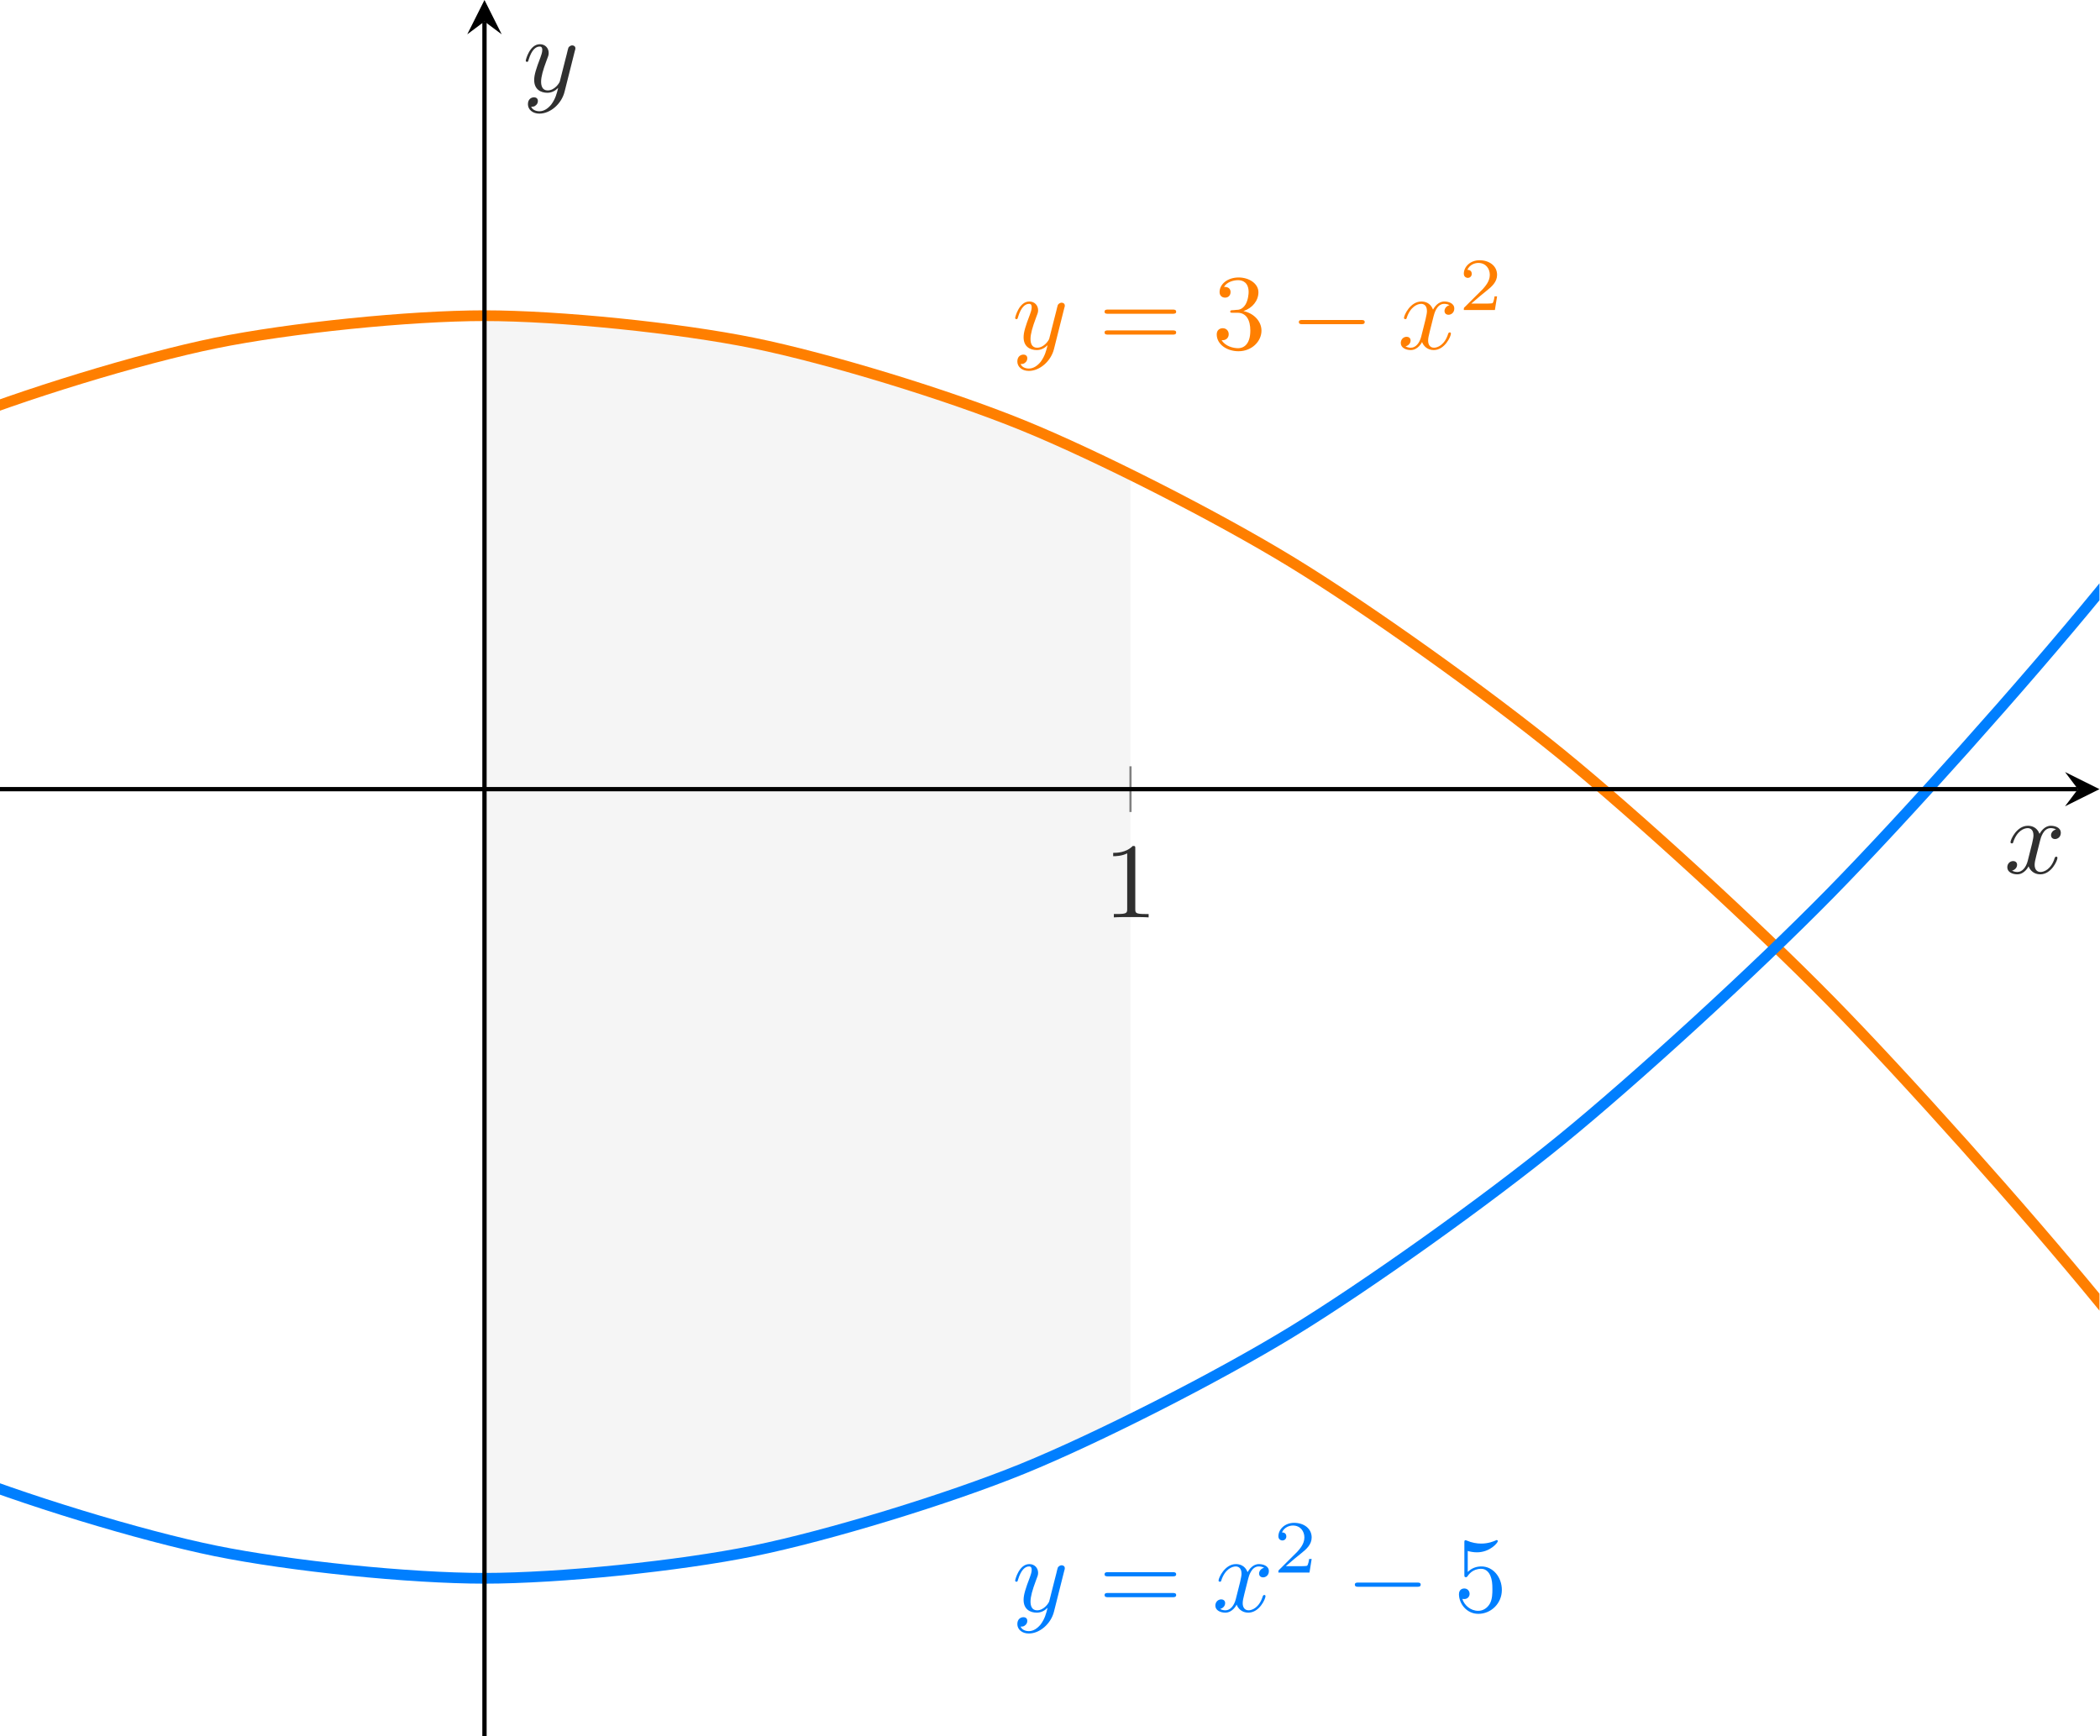 <?xml version="1.0" encoding="UTF-8" standalone="no"?>
<svg
   xmlns:dc="http://purl.org/dc/elements/1.1/"
   xmlns:cc="http://creativecommons.org/ns#"
   xmlns:rdf="http://www.w3.org/1999/02/22-rdf-syntax-ns#"
   xmlns:svg="http://www.w3.org/2000/svg"
   xmlns="http://www.w3.org/2000/svg"
   xmlns:xlink="http://www.w3.org/1999/xlink"
   xmlns:sodipodi="http://sodipodi.sourceforge.net/DTD/sodipodi-0.dtd"
   xmlns:inkscape="http://www.inkscape.org/namespaces/inkscape"
   width="390pt"
   height="322.5pt"
   viewBox="0 0 390 322.5"
   version="1.1"
   id="svg970"
   sodipodi:docname="parabolas_1.svg"
   inkscape:version="1.0.2 (e86c8708, 2021-01-15)">
  <sodipodi:namedview
     pagecolor="#ffffff"
     bordercolor="#666666"
     borderopacity="1"
     objecttolerance="10"
     gridtolerance="10"
     guidetolerance="10"
     inkscape:pageopacity="0"
     inkscape:pageshadow="2"
     inkscape:window-width="1754"
     inkscape:window-height="926"
     id="namedview972"
     showgrid="false"
     inkscape:zoom="2.4887113"
     inkscape:cx="222.72711"
     inkscape:cy="272.34482"
     inkscape:window-x="0"
     inkscape:window-y="25"
     inkscape:window-maximized="0"
     inkscape:current-layer="svg970" />
  <defs
     id="defs883">
    <g
       id="g869">
      <symbol
         overflow="visible"
         id="glyph0-0">
        <path
           style="stroke:none"
           d=""
           id="path833" />
      </symbol>
      <symbol
         overflow="visible"
         id="glyph0-1">
        <path
           style="stroke:none"
           d="m 4.938,-1.422 c 0,-0.109 -0.078,-0.109 -0.109,-0.109 -0.094,0 -0.109,0.047 -0.141,0.109 -0.328,1.078 -1,1.312 -1.312,1.312 -0.391,0 -0.547,-0.312 -0.547,-0.656 0,-0.219 0.047,-0.438 0.156,-0.875 l 0.344,-1.375 C 3.391,-3.266 3.625,-4.188 4.312,-4.188 c 0.047,0 0.297,0 0.5,0.125 C 4.531,-4 4.344,-3.766 4.344,-3.516 c 0,0.156 0.109,0.344 0.375,0.344 0.219,0 0.531,-0.172 0.531,-0.578 0,-0.516 -0.578,-0.656 -0.922,-0.656 -0.578,0 -0.922,0.531 -1.047,0.75 -0.25,-0.656 -0.781,-0.75 -1.078,-0.75 -1.031,0 -1.609,1.281 -1.609,1.531 0,0.109 0.125,0.109 0.125,0.109 0.078,0 0.109,-0.031 0.125,-0.109 0.344,-1.062 1,-1.312 1.344,-1.312 0.188,0 0.531,0.094 0.531,0.672 0,0.312 -0.172,0.969 -0.531,2.375 -0.156,0.609 -0.516,1.031 -0.953,1.031 -0.062,0 -0.281,0 -0.5,-0.125 0.25,-0.062 0.469,-0.266 0.469,-0.547 0,-0.266 -0.219,-0.344 -0.359,-0.344 -0.312,0 -0.547,0.25 -0.547,0.578 0,0.453 0.484,0.656 0.922,0.656 0.672,0 1.031,-0.703 1.047,-0.75 0.125,0.359 0.484,0.75 1.078,0.75 1.031,0 1.594,-1.281 1.594,-1.531 z m 0,0"
           id="path836" />
      </symbol>
      <symbol
         overflow="visible"
         id="glyph0-2">
        <path
           style="stroke:none"
           d="m 4.844,-3.797 c 0.047,-0.141 0.047,-0.156 0.047,-0.234 0,-0.172 -0.141,-0.266 -0.297,-0.266 -0.094,0 -0.25,0.062 -0.344,0.203 -0.016,0.062 -0.109,0.359 -0.141,0.547 L 3.906,-2.75 3.453,-0.953 c -0.031,0.141 -0.469,0.844 -1.125,0.844 -0.5,0 -0.609,-0.438 -0.609,-0.812 C 1.719,-1.375 1.891,-2 2.219,-2.875 2.375,-3.281 2.422,-3.391 2.422,-3.594 c 0,-0.438 -0.312,-0.812 -0.812,-0.812 -0.953,0 -1.312,1.453 -1.312,1.531 0,0.109 0.109,0.109 0.109,0.109 0.109,0 0.109,-0.031 0.156,-0.188 0.281,-0.938 0.672,-1.234 1.016,-1.234 0.078,0 0.25,0 0.25,0.312 0,0.25 -0.109,0.516 -0.172,0.703 -0.406,1.062 -0.578,1.625 -0.578,2.094 0,0.891 0.625,1.188 1.219,1.188 0.391,0 0.719,-0.172 1,-0.453 -0.125,0.516 -0.25,1.016 -0.641,1.547 -0.266,0.328 -0.641,0.625 -1.094,0.625 -0.141,0 -0.594,-0.031 -0.766,-0.422 0.156,0 0.297,0 0.422,-0.125 C 1.328,1.203 1.422,1.062 1.422,0.875 1.422,0.562 1.156,0.531 1.062,0.531 0.828,0.531 0.5,0.688 0.5,1.172 c 0,0.5 0.438,0.875 1.062,0.875 1.016,0 2.047,-0.906 2.328,-2.031 z m 0,0"
           id="path839" />
      </symbol>
      <symbol
         overflow="visible"
         id="glyph1-0">
        <path
           style="stroke:none"
           d=""
           id="path842" />
      </symbol>
      <symbol
         overflow="visible"
         id="glyph1-1">
        <path
           style="stroke:none"
           d="M 7.188,-3.453 C 7.188,-3.656 7,-3.656 6.859,-3.656 h -5.969 c -0.141,0 -0.328,0 -0.328,0.203 0,0.188 0.188,0.188 0.328,0.188 H 6.844 c 0.156,0 0.344,0 0.344,-0.188 z m 0,1.922 c 0,-0.188 -0.188,-0.188 -0.344,-0.188 H 0.891 c -0.141,0 -0.328,0 -0.328,0.188 0,0.203 0.188,0.203 0.328,0.203 h 5.969 c 0.141,0 0.328,0 0.328,-0.203 z m 0,0"
           id="path845" />
      </symbol>
      <symbol
         overflow="visible"
         id="glyph1-2">
        <path
           style="stroke:none"
           d="m 4.562,-1.703 c 0,-0.812 -0.641,-1.594 -1.672,-1.812 0.812,-0.266 1.391,-0.953 1.391,-1.75 0,-0.812 -0.875,-1.375 -1.828,-1.375 -1,0 -1.766,0.594 -1.766,1.359 0,0.328 0.219,0.516 0.516,0.516 0.297,0 0.5,-0.219 0.5,-0.516 0,-0.484 -0.469,-0.484 -0.609,-0.484 0.297,-0.5 0.953,-0.625 1.312,-0.625 0.422,0 0.969,0.219 0.969,1.109 0,0.125 -0.031,0.703 -0.281,1.141 C 2.797,-3.656 2.453,-3.625 2.203,-3.625 2.125,-3.609 1.891,-3.594 1.812,-3.594 c -0.078,0.016 -0.141,0.031 -0.141,0.125 0,0.109 0.062,0.109 0.234,0.109 h 0.438 c 0.812,0 1.188,0.672 1.188,1.656 0,1.359 -0.688,1.641 -1.125,1.641 -0.438,0 -1.188,-0.172 -1.531,-0.75 0.344,0.047 0.656,-0.172 0.656,-0.547 0,-0.359 -0.266,-0.562 -0.547,-0.562 -0.25,0 -0.562,0.141 -0.562,0.578 0,0.906 0.922,1.562 2.016,1.562 1.219,0 2.125,-0.906 2.125,-1.922 z m 0,0"
           id="path848" />
      </symbol>
      <symbol
         overflow="visible"
         id="glyph1-3">
        <path
           style="stroke:none"
           d="m 4.469,-2 c 0,-1.188 -0.812,-2.188 -1.891,-2.188 -0.469,0 -0.906,0.156 -1.266,0.516 V -5.625 c 0.203,0.062 0.531,0.125 0.844,0.125 1.234,0 1.938,-0.906 1.938,-1.031 0,-0.062 -0.031,-0.109 -0.109,-0.109 0,0 -0.031,0 -0.078,0.031 C 3.703,-6.516 3.219,-6.312 2.547,-6.312 2.156,-6.312 1.688,-6.391 1.219,-6.594 1.141,-6.625 1.109,-6.625 1.109,-6.625 1,-6.625 1,-6.547 1,-6.391 V -3.438 c 0,0.172 0,0.25 0.141,0.25 0.078,0 0.094,-0.016 0.141,-0.078 C 1.391,-3.422 1.75,-3.969 2.562,-3.969 c 0.516,0 0.766,0.453 0.844,0.641 0.156,0.375 0.188,0.75 0.188,1.25 0,0.359 0,0.953 -0.25,1.375 C 3.109,-0.312 2.734,-0.062 2.281,-0.062 c -0.719,0 -1.297,-0.531 -1.469,-1.109 0.031,0 0.062,0.016 0.172,0.016 0.328,0 0.5,-0.25 0.5,-0.484 0,-0.25 -0.172,-0.5 -0.5,-0.5 C 0.844,-2.141 0.5,-2.062 0.5,-1.609 0.5,-0.75 1.188,0.219 2.297,0.219 3.453,0.219 4.469,-0.734 4.469,-2 Z m 0,0"
           id="path851" />
      </symbol>
      <symbol
         overflow="visible"
         id="glyph1-4">
        <path
           style="stroke:none"
           d="m 4.172,0 v -0.312 h -0.312 C 2.953,-0.312 2.938,-0.422 2.938,-0.781 V -6.375 c 0,-0.25 0,-0.266 -0.234,-0.266 C 2.078,-6 1.203,-6 0.891,-6 v 0.312 c 0.203,0 0.781,0 1.297,-0.266 v 5.172 c 0,0.359 -0.031,0.469 -0.922,0.469 h -0.312 V 0 c 0.344,-0.031 1.203,-0.031 1.609,-0.031 0.391,0 1.266,0 1.609,0.031 z m 0,0"
           id="path854" />
      </symbol>
      <symbol
         overflow="visible"
         id="glyph2-0">
        <path
           style="stroke:none"
           d=""
           id="path857" />
      </symbol>
      <symbol
         overflow="visible"
         id="glyph2-1">
        <path
           style="stroke:none"
           d="m 6.922,-2.5 c 0,-0.188 -0.188,-0.188 -0.328,-0.188 h -5.438 c -0.141,0 -0.328,0 -0.328,0.188 0,0.203 0.188,0.203 0.328,0.203 h 5.438 c 0.141,0 0.328,0 0.328,-0.203 z m 0,0"
           id="path860" />
      </symbol>
      <symbol
         overflow="visible"
         id="glyph3-0">
        <path
           style="stroke:none"
           d=""
           id="path863" />
      </symbol>
      <symbol
         overflow="visible"
         id="glyph3-1">
        <path
           style="stroke:none"
           d="M 3.516,-1.266 H 3.281 c -0.016,0.156 -0.094,0.562 -0.188,0.625 C 3.047,-0.594 2.516,-0.594 2.406,-0.594 H 1.125 c 0.734,-0.641 0.984,-0.844 1.391,-1.172 0.516,-0.406 1,-0.844 1,-1.5 0,-0.844 -0.734,-1.359 -1.625,-1.359 -0.859,0 -1.453,0.609 -1.453,1.25 0,0.344 0.297,0.391 0.375,0.391 0.156,0 0.359,-0.125 0.359,-0.375 0,-0.125 -0.047,-0.375 -0.406,-0.375 C 0.984,-4.219 1.453,-4.375 1.781,-4.375 c 0.703,0 1.062,0.547 1.062,1.109 0,0.609 -0.438,1.078 -0.656,1.328 L 0.516,-0.266 C 0.438,-0.203 0.438,-0.188 0.438,0 h 2.875 z m 0,0"
           id="path866" />
      </symbol>
    </g>
    <clipPath
       id="clip1">
      <path
         d="M 6.84,15 H 201.113 V 161.594 H 6.84 Z m 0,0"
         id="path871" />
    </clipPath>
    <clipPath
       id="clip2">
      <path
         d="M 6.84,0.195 H 201.113 V 161.594 H 6.84 Z m 0,0"
         id="path874" />
    </clipPath>
    <clipPath
       id="clip3">
      <path
         d="m 197,71 h 4.309 v 5 H 197 Z m 0,0"
         id="path877" />
    </clipPath>
    <clipPath
       id="clip4">
      <path
         d="m 51,1 h 1 v 160.793 h -1 z m 0,0"
         id="path880" />
    </clipPath>
  </defs>
  <g
     id="surface1"
     transform="matrix(2.007,0,0,1.998,-13.731,-0.39)">
    <path
       style="fill:#f5f5f5;fill-opacity:1;fill-rule:nonzero;stroke:none"
       d="m 51.672,29.527 c 6.91,0.016 17.992,1.148 24.902,2.562 6.91,1.41 17.996,4.812 24.906,7.641 2.816,1.152 6.328,2.773 9.965,4.582 v 87.84 c -3.637,1.805 -7.148,3.43 -9.965,4.582 -6.91,2.828 -17.996,6.227 -24.906,7.641 -6.91,1.414 -17.992,2.547 -24.902,2.562 z m 0,0"
       id="path885" />
    <g
       clip-path="url(#clip1)"
       clip-rule="nonzero"
       id="g889">
      <path
         style="fill:none;stroke:#ff7f00;stroke-width:0.996;stroke-linecap:butt;stroke-linejoin:miter;stroke-miterlimit:10;stroke-opacity:1"
         d="m -254.048,-234.759 c 0,0 17.996,43.035 24.906,58.586 6.914,15.551 17.996,39.355 24.906,53.492 6.914,14.141 17.996,35.676 24.906,48.398 6.914,12.723 17.996,31.996 24.906,43.305 6.914,11.309 17.996,28.312 24.906,38.207 6.914,9.898 17.996,24.633 24.906,33.117 6.91,8.48 17.996,20.949 24.906,28.02 6.91,7.07 17.996,17.27 24.906,22.926 6.91,5.656 17.996,13.59 24.906,17.832 6.91,4.242 17.996,9.91 24.906,12.734 6.91,2.828 17.996,6.23 24.906,7.645 6.91,1.414 17.996,2.547 24.906,2.547 6.91,0 17.996,-1.133 24.906,-2.547 6.91,-1.41 17.996,-4.812 24.906,-7.641 6.91,-2.824 17.996,-8.492 24.906,-12.734 6.91,-4.238 17.996,-12.176 24.906,-17.828 6.91,-5.656 17.996,-15.855 24.906,-22.926 6.91,-7.066 17.996,-19.535 24.906,-28.016 6.91,-8.484 17.996,-23.219 24.906,-33.113 6.91,-9.895 17.992,-26.898 24.906,-38.207 6.91,-11.309 17.992,-30.578 24.906,-43.301 6.91,-12.723 17.992,-34.262 24.906,-48.398 6.91,-14.137 17.992,-37.938 24.906,-53.488 6.91,-15.551 24.906,-58.586 24.906,-58.586"
         transform="matrix(1,0,0,-1,6.841,161.593)"
         id="path887" />
    </g>
    <g
       clip-path="url(#clip2)"
       clip-rule="nonzero"
       id="g893">
      <path
         style="fill:none;stroke:#007fff;stroke-width:0.996;stroke-linecap:butt;stroke-linejoin:miter;stroke-miterlimit:10;stroke-opacity:1"
         d="m -254.048,381.48 c 0,0 17.996,-43.035 24.906,-58.586 6.914,-15.551 17.996,-39.355 24.906,-53.492 6.914,-14.137 17.996,-35.676 24.906,-48.398 6.914,-12.723 17.996,-31.992 24.906,-43.301 6.914,-11.312 17.996,-28.312 24.906,-38.211 6.914,-9.895 17.996,-24.633 24.906,-33.113 6.91,-8.484 17.996,-20.953 24.906,-28.02 6.91,-7.07 17.996,-17.273 24.906,-22.926 6.91,-5.656 17.996,-13.59 24.906,-17.832 6.91,-4.242 17.996,-9.91 24.906,-12.738 6.91,-2.828 17.996,-6.227 24.906,-7.641 6.91,-1.414 17.996,-2.551 24.906,-2.551 6.91,0 17.996,1.133 24.906,2.547 6.91,1.414 17.996,4.812 24.906,7.641 6.91,2.828 17.996,8.496 24.906,12.734 6.91,4.242 17.996,12.176 24.906,17.832 6.91,5.652 17.996,15.855 24.906,22.922 6.91,7.07 17.996,19.535 24.906,28.02 6.91,8.48 17.996,23.215 24.906,33.113 6.91,9.895 17.992,26.898 24.906,38.207 6.91,11.309 17.992,30.578 24.906,43.301 6.91,12.723 17.992,34.258 24.906,48.395 6.91,14.137 17.992,37.941 24.906,53.492 6.91,15.547 24.906,58.582 24.906,58.582"
         transform="matrix(1,0,0,-1,6.841,161.593)"
         id="path891" />
    </g>
    <g
       style="fill:#303030;fill-opacity:1"
       id="g897">
      <use
         xlink:href="#glyph0-1"
         x="192.285"
         y="81.369"
         id="use895"
         width="100%"
         height="100%" />
    </g>
    <g
       style="fill:#303030;fill-opacity:1"
       id="g901">
      <use
         xlink:href="#glyph0-2"
         x="55.192"
         y="8.711"
         id="use899"
         width="100%"
         height="100%" />
    </g>
    <g
       style="fill:#ff7f00;fill-opacity:1"
       id="g905">
      <use
         xlink:href="#glyph0-2"
         x="100.479"
         y="32.63"
         id="use903"
         width="100%"
         height="100%" />
    </g>
    <g
       style="fill:#ff7f00;fill-opacity:1"
       id="g909">
      <use
         xlink:href="#glyph1-1"
         x="108.488"
         y="32.63"
         id="use907"
         width="100%"
         height="100%" />
    </g>
    <g
       style="fill:#ff7f00;fill-opacity:1"
       id="g913">
      <use
         xlink:href="#glyph1-2"
         x="119.007"
         y="32.63"
         id="use911"
         width="100%"
         height="100%" />
    </g>
    <g
       style="fill:#ff7f00;fill-opacity:1"
       id="g917">
      <use
         xlink:href="#glyph2-1"
         x="126.2"
         y="32.63"
         id="use915"
         width="100%"
         height="100%" />
    </g>
    <g
       style="fill:#ff7f00;fill-opacity:1"
       id="g921">
      <use
         xlink:href="#glyph0-1"
         x="136.162"
         y="32.63"
         id="use919"
         width="100%"
         height="100%" />
    </g>
    <g
       style="fill:#ff7f00;fill-opacity:1"
       id="g925">
      <use
         xlink:href="#glyph3-1"
         x="141.856"
         y="29.014"
         id="use923"
         width="100%"
         height="100%" />
    </g>
    <g
       style="fill:#007fff;fill-opacity:1"
       id="g929">
      <use
         xlink:href="#glyph0-2"
         x="100.479"
         y="150.007"
         id="use927"
         width="100%"
         height="100%" />
    </g>
    <g
       style="fill:#007fff;fill-opacity:1"
       id="g933">
      <use
         xlink:href="#glyph1-1"
         x="108.488"
         y="150.007"
         id="use931"
         width="100%"
         height="100%" />
    </g>
    <g
       style="fill:#007fff;fill-opacity:1"
       id="g937">
      <use
         xlink:href="#glyph0-1"
         x="119.004"
         y="150.007"
         id="use935"
         width="100%"
         height="100%" />
    </g>
    <g
       style="fill:#007fff;fill-opacity:1"
       id="g941">
      <use
         xlink:href="#glyph3-1"
         x="124.698"
         y="146.391"
         id="use939"
         width="100%"
         height="100%" />
    </g>
    <g
       style="fill:#007fff;fill-opacity:1"
       id="g945">
      <use
         xlink:href="#glyph2-1"
         x="131.381"
         y="150.007"
         id="use943"
         width="100%"
         height="100%" />
    </g>
    <g
       style="fill:#007fff;fill-opacity:1"
       id="g949">
      <use
         xlink:href="#glyph1-3"
         x="141.344"
         y="150.007"
         id="use947"
         width="100%"
         height="100%" />
    </g>
    <g
       style="fill:#303030;fill-opacity:1"
       id="g953">
      <use
         xlink:href="#glyph1-4"
         x="108.956"
         y="85.48"
         id="use951"
         width="100%"
         height="100%" />
    </g>
    <path
       style="fill:none;stroke:#7f7f7f;stroke-width:0.199;stroke-linecap:butt;stroke-linejoin:miter;stroke-miterlimit:10;stroke-opacity:1"
       d="m 104.608,85.909 v 4.25"
       transform="matrix(1,0,0,-1,6.841,161.593)"
       id="path955" />
    <path
       style="fill:none;stroke:#000000;stroke-width:0.399;stroke-linecap:butt;stroke-linejoin:miter;stroke-miterlimit:10;stroke-opacity:1"
       d="M -0.001,88.034 H 192.28"
       transform="matrix(1,0,0,-1,6.841,161.593)"
       id="path957" />
    <g
       clip-path="url(#clip3)"
       clip-rule="nonzero"
       id="g961">
      <path
         style="fill:#000000;fill-opacity:1;fill-rule:nonzero;stroke:none"
         d="m 201.113,73.559 -3.188,-1.594 1.195,1.594 -1.195,1.594"
         id="path959" />
    </g>
    <g
       clip-path="url(#clip4)"
       clip-rule="nonzero"
       id="g965">
      <path
         style="fill:none;stroke:#000000;stroke-width:0.399;stroke-linecap:butt;stroke-linejoin:miter;stroke-miterlimit:10;stroke-opacity:1"
         d="M 44.831,-7.5e-4 V 159.402"
         transform="matrix(1,0,0,-1,6.841,161.593)"
         id="path963" />
    </g>
    <path
       style="fill:#000000;fill-opacity:1;fill-rule:nonzero;stroke:none"
       d="m 51.672,0.195 -1.594,3.191 1.594,-1.195 1.594,1.195"
       id="path967" />
  </g>
</svg>
